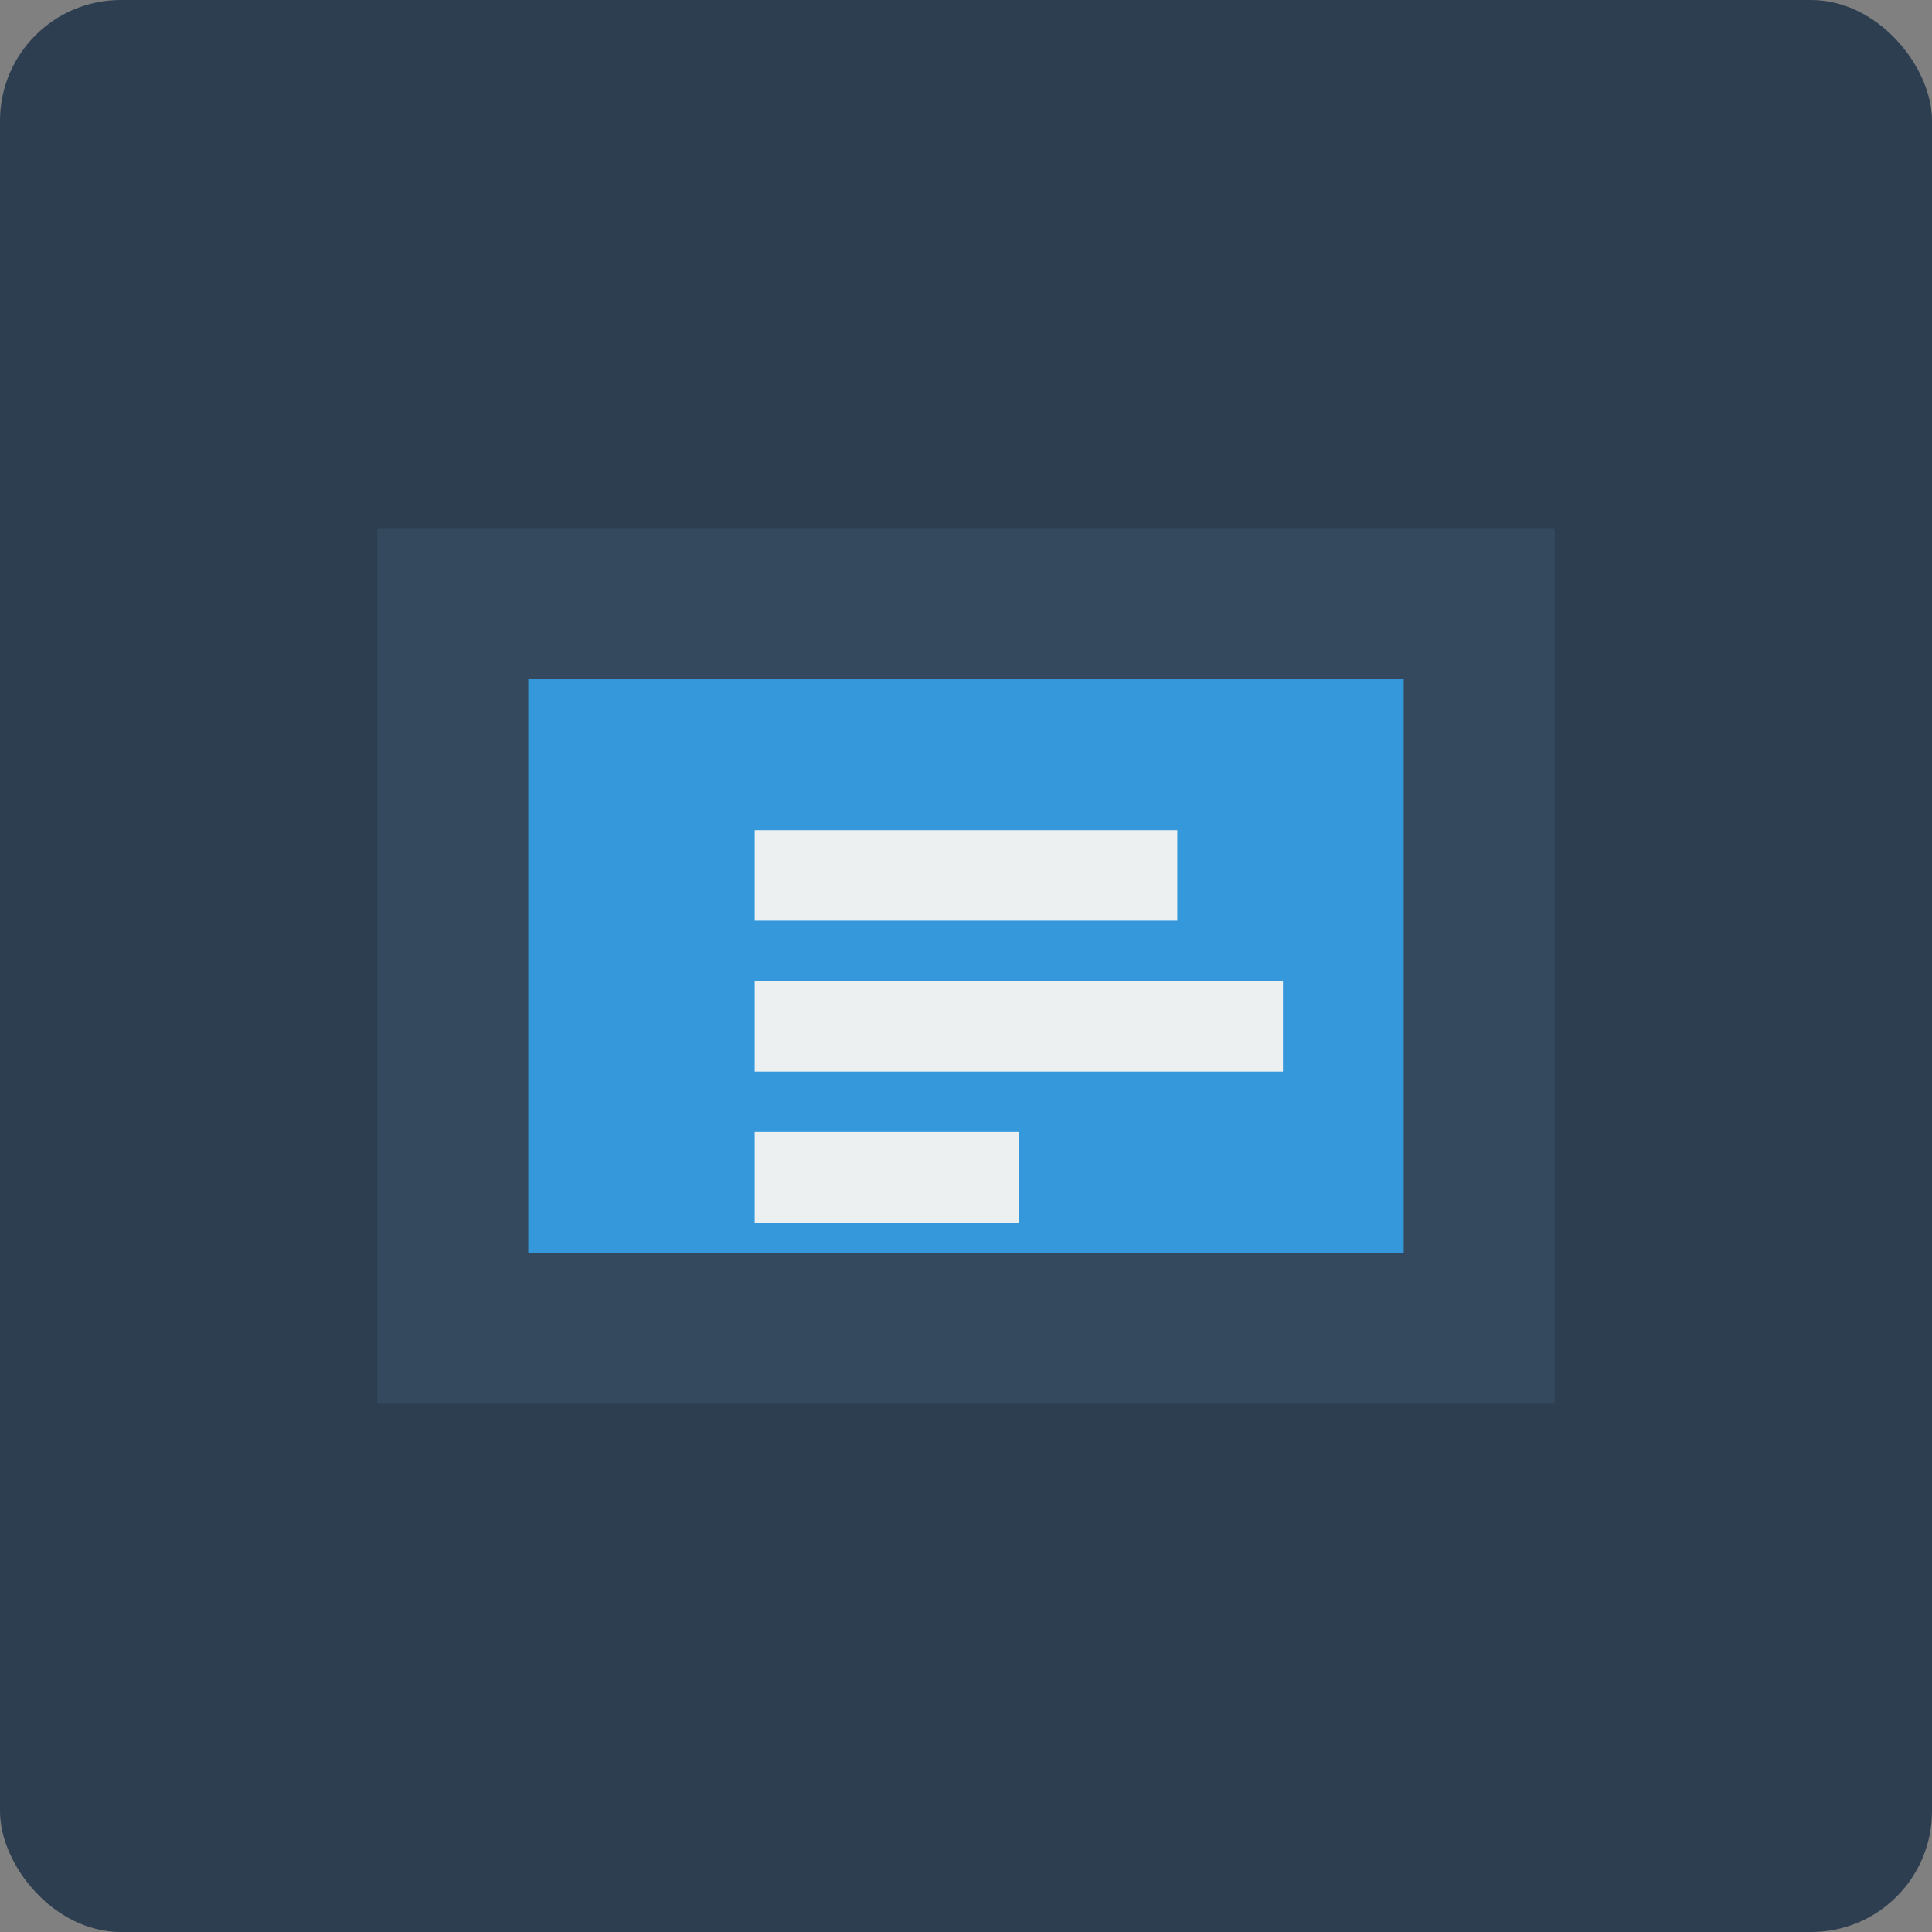 <svg xmlns="http://www.w3.org/2000/svg" width="256" height="256" viewBox="0 0 256 256">
  <rect x="0" y="0" width="256" height="256" fill="#808080" stroke="none"/>
  <rect width="256" height="256" fill="#2C3E50" rx="16" ry="16"/>
  <path d="M50,70 L206,70 L206,186 L50,186 Z" fill="#34495E" rx="8" ry="8"/>
  <path d="M70,90 L186,90 L186,166 L70,166 Z" fill="#3498DB"/>
  <path d="M100,110 L156,110 L156,122 L100,122 Z" fill="#ECF0F1"/>
  <path d="M100,130 L170,130 L170,142 L100,142 Z" fill="#ECF0F1"/>
  <path d="M100,150 L135,150 L135,162 L100,162 Z" fill="#ECF0F1"/>
</svg>